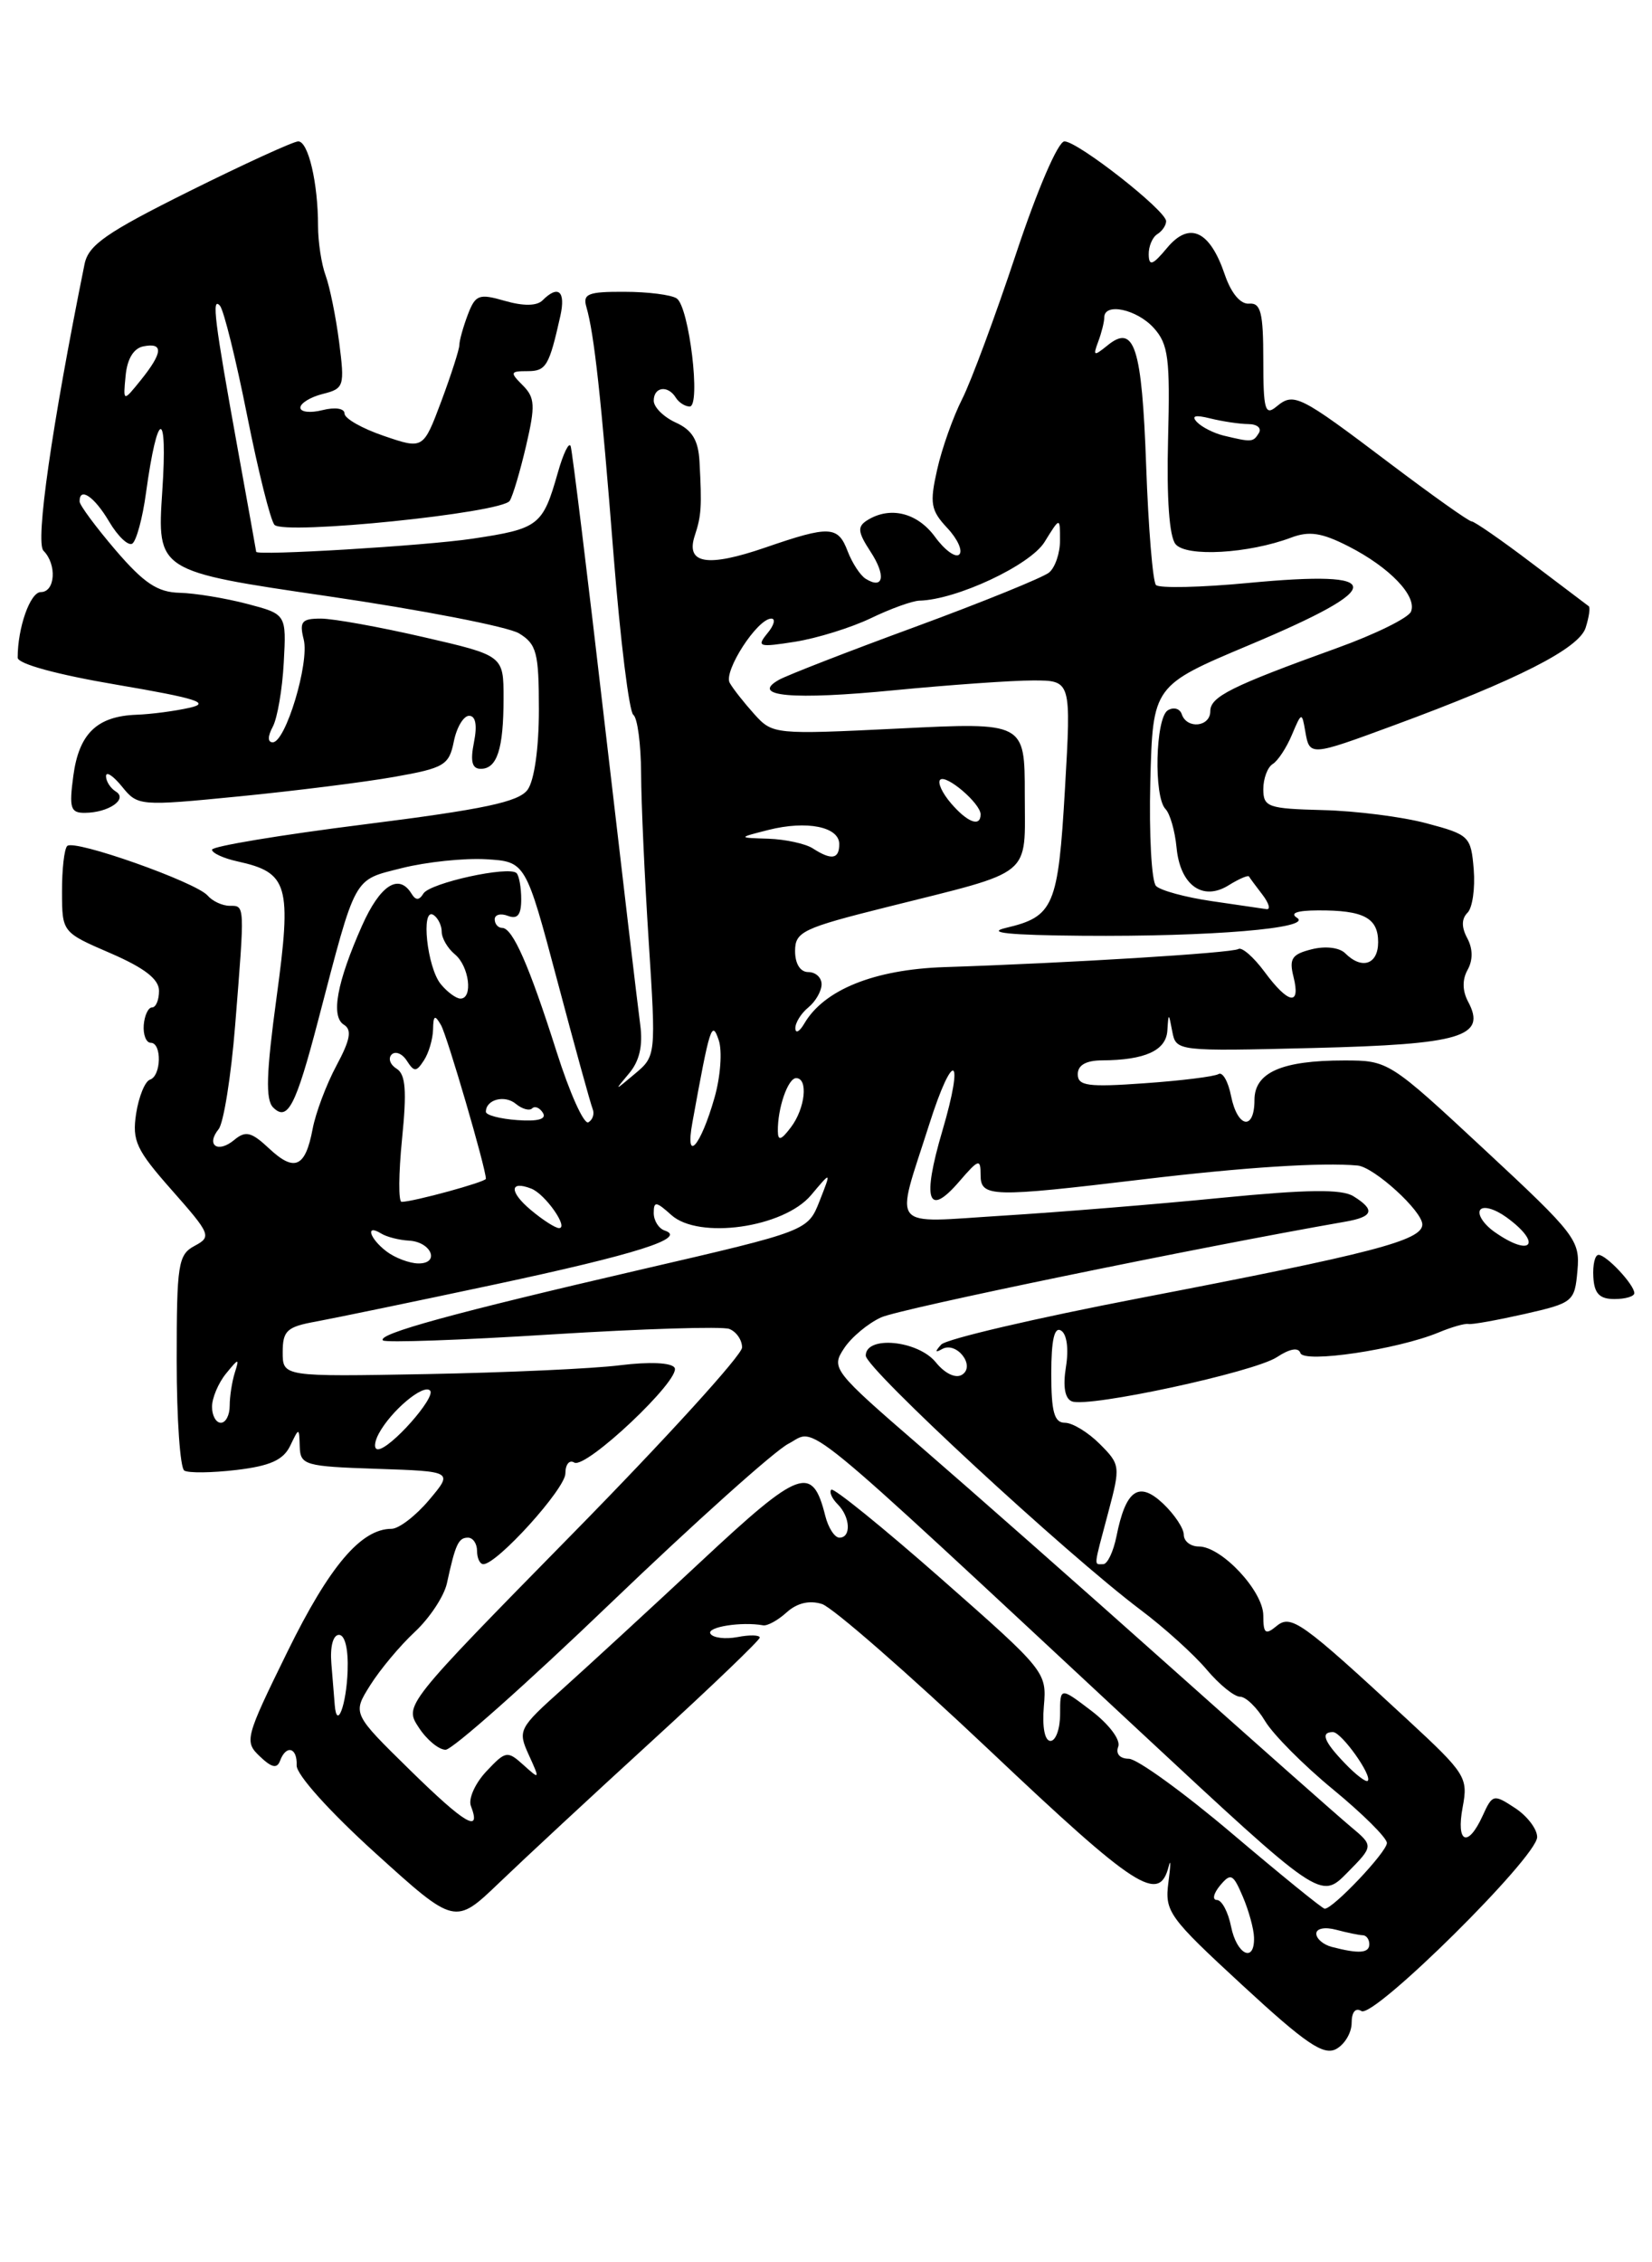 <?xml version="1.0" encoding="UTF-8" standalone="no"?>
<!DOCTYPE svg PUBLIC "-//W3C//DTD SVG 1.1//EN" "http://www.w3.org/Graphics/SVG/1.1/DTD/svg11.dtd" >
<svg xmlns="http://www.w3.org/2000/svg" xmlns:xlink="http://www.w3.org/1999/xlink" version="1.1" viewBox="0 0 187 256">
 <g >
 <path fill="currentColor"
d=" M 153.00 228.91 C 153.00 227.68 153.44 227.15 154.11 227.57 C 155.51 228.43 174.00 210.14 174.00 207.88 C 174.00 206.97 172.87 205.49 171.49 204.59 C 169.07 203.00 168.94 203.03 167.83 205.47 C 166.15 209.15 164.80 208.57 165.57 204.49 C 166.20 201.14 165.91 200.69 159.36 194.63 C 147.26 183.44 146.14 182.64 144.48 184.02 C 143.24 185.04 143.00 184.85 143.00 182.81 C 143.00 180.05 138.28 175.00 135.70 175.00 C 134.76 175.00 134.00 174.40 134.00 173.67 C 134.00 172.95 132.94 171.36 131.65 170.14 C 128.90 167.55 127.43 168.58 126.38 173.85 C 126.03 175.58 125.36 177.00 124.88 177.00 C 123.80 177.00 123.75 177.53 125.45 171.14 C 126.84 165.92 126.82 165.73 124.48 163.39 C 123.17 162.08 121.40 161.00 120.55 161.00 C 119.34 161.00 119.00 159.79 119.00 155.44 C 119.00 151.62 119.35 150.10 120.11 150.57 C 120.77 150.97 120.99 152.66 120.66 154.68 C 120.30 156.91 120.54 158.27 121.34 158.58 C 123.25 159.31 141.92 155.28 144.53 153.58 C 146.00 152.61 146.98 152.44 147.20 153.11 C 147.60 154.29 158.19 152.71 162.85 150.78 C 164.31 150.17 165.82 149.74 166.21 149.82 C 166.60 149.91 169.46 149.39 172.58 148.69 C 178.08 147.44 178.25 147.30 178.56 143.79 C 178.87 140.34 178.38 139.70 168.04 130.09 C 157.28 120.08 157.16 120.00 152.16 120.00 C 145.08 120.00 142.00 121.36 142.00 124.48 C 142.00 127.98 140.08 127.65 139.35 124.02 C 139.03 122.38 138.39 121.26 137.93 121.54 C 137.48 121.82 133.71 122.29 129.56 122.58 C 123.15 123.04 122.00 122.88 122.00 121.56 C 122.00 120.53 122.93 120.00 124.75 119.99 C 129.61 119.96 131.99 118.88 132.14 116.63 C 132.27 114.57 132.29 114.57 132.70 116.74 C 133.13 118.96 133.25 118.97 148.68 118.59 C 165.44 118.18 168.31 117.32 166.18 113.34 C 165.53 112.12 165.51 110.84 166.13 109.74 C 166.74 108.64 166.73 107.36 166.09 106.17 C 165.42 104.92 165.43 103.97 166.12 103.28 C 166.68 102.72 166.99 100.52 166.82 98.38 C 166.51 94.64 166.32 94.45 161.50 93.17 C 158.75 92.43 153.46 91.76 149.75 91.67 C 143.53 91.51 143.01 91.33 143.00 89.31 C 143.00 88.10 143.48 86.82 144.06 86.46 C 144.65 86.10 145.63 84.61 146.24 83.15 C 147.33 80.57 147.37 80.56 147.75 82.75 C 148.24 85.59 148.28 85.58 157.75 82.09 C 171.79 76.92 178.75 73.38 179.49 71.03 C 179.87 69.83 180.03 68.74 179.84 68.60 C 179.65 68.46 176.72 66.25 173.33 63.68 C 169.93 61.10 166.89 59.00 166.58 59.00 C 166.26 59.00 162.07 56.02 157.25 52.38 C 147.05 44.67 146.46 44.38 144.49 46.01 C 143.20 47.08 143.00 46.38 143.00 40.73 C 143.00 35.38 142.72 34.25 141.40 34.36 C 140.42 34.45 139.37 33.19 138.65 31.10 C 136.96 26.09 134.64 25.01 132.11 28.05 C 130.48 30.01 130.06 30.16 130.03 28.81 C 130.01 27.88 130.45 26.84 131.00 26.50 C 131.55 26.16 132.00 25.50 132.00 25.03 C 132.00 23.83 122.01 16.00 120.49 16.00 C 119.77 16.00 117.42 21.46 115.00 28.75 C 112.67 35.76 109.93 43.15 108.91 45.16 C 107.89 47.17 106.61 50.77 106.08 53.15 C 105.22 56.96 105.36 57.75 107.22 59.74 C 108.39 60.98 109.00 62.33 108.59 62.74 C 108.18 63.16 106.94 62.26 105.84 60.75 C 103.83 58.00 100.73 57.25 98.14 58.89 C 97.03 59.60 97.10 60.22 98.53 62.41 C 100.31 65.12 100.03 66.76 98.00 65.50 C 97.38 65.12 96.47 63.72 95.96 62.40 C 94.86 59.49 93.92 59.45 86.63 61.96 C 80.06 64.22 77.60 63.81 78.64 60.63 C 79.39 58.36 79.46 57.36 79.18 52.23 C 79.05 49.81 78.35 48.66 76.50 47.82 C 75.12 47.19 74.00 46.08 74.00 45.34 C 74.00 43.77 75.61 43.55 76.50 45.00 C 76.84 45.55 77.55 46.00 78.07 46.00 C 79.36 46.00 78.01 34.71 76.60 33.77 C 75.99 33.36 73.33 33.02 70.68 33.02 C 66.56 33.00 65.94 33.25 66.38 34.75 C 67.26 37.78 68.05 44.97 69.46 62.89 C 70.22 72.46 71.22 80.56 71.69 80.89 C 72.16 81.23 72.55 84.20 72.57 87.50 C 72.58 90.80 72.97 99.35 73.43 106.50 C 74.26 119.43 74.25 119.51 71.88 121.50 C 69.50 123.50 69.50 123.50 71.22 121.45 C 72.39 120.06 72.79 118.31 72.47 115.95 C 72.21 114.05 70.41 98.78 68.46 82.00 C 66.52 65.22 64.78 51.05 64.60 50.50 C 64.42 49.95 63.76 51.30 63.14 53.50 C 61.43 59.50 61.00 59.83 53.47 60.96 C 48.13 61.76 29.00 62.91 29.00 62.44 C 29.00 62.39 28.07 57.21 26.93 50.92 C 24.27 36.24 23.93 33.51 24.90 34.60 C 25.33 35.10 26.71 40.67 27.97 47.00 C 29.23 53.33 30.62 58.90 31.07 59.39 C 32.15 60.57 56.85 58.05 57.70 56.67 C 58.06 56.10 58.89 53.28 59.56 50.41 C 60.61 45.90 60.56 44.99 59.17 43.60 C 57.70 42.13 57.75 42.00 59.72 42.00 C 61.82 42.00 62.16 41.42 63.43 35.75 C 64.05 32.95 63.20 32.20 61.41 33.99 C 60.77 34.63 59.25 34.65 57.16 34.05 C 54.21 33.20 53.82 33.34 52.95 35.62 C 52.43 37.00 52.00 38.53 52.00 39.03 C 52.00 39.52 51.08 42.38 49.96 45.39 C 47.91 50.85 47.91 50.85 43.46 49.33 C 41.01 48.50 39.00 47.36 39.00 46.80 C 39.00 46.21 37.94 46.05 36.50 46.41 C 35.12 46.76 34.00 46.63 34.00 46.13 C 34.00 45.63 35.14 44.93 36.53 44.58 C 38.95 43.97 39.03 43.72 38.39 38.72 C 38.02 35.85 37.33 32.46 36.86 31.18 C 36.39 29.91 36.00 27.38 36.00 25.56 C 36.00 20.71 34.90 16.00 33.76 16.00 C 33.22 16.00 27.67 18.54 21.43 21.64 C 12.03 26.32 10.01 27.72 9.57 29.89 C 5.85 48.28 3.98 61.38 4.92 62.32 C 6.46 63.86 6.26 67.00 4.62 67.00 C 3.42 67.00 2.00 71.01 2.00 74.42 C 2.00 75.12 6.45 76.34 13.25 77.49 C 22.18 79.01 23.88 79.54 21.50 80.08 C 19.85 80.46 17.12 80.82 15.44 80.88 C 10.97 81.05 8.94 83.02 8.30 87.79 C 7.81 91.45 7.98 92.00 9.62 91.98 C 12.30 91.96 14.51 90.43 13.11 89.57 C 12.50 89.19 12.00 88.41 12.00 87.83 C 12.00 87.25 12.81 87.78 13.81 89.01 C 15.59 91.21 15.77 91.23 27.06 90.12 C 33.35 89.50 41.26 88.51 44.64 87.91 C 50.29 86.91 50.83 86.59 51.37 83.91 C 51.69 82.31 52.47 81.00 53.10 81.00 C 53.84 81.00 54.04 82.06 53.65 84.00 C 53.22 86.16 53.43 87.00 54.42 87.00 C 56.27 87.00 57.00 84.75 57.00 79.01 C 57.00 74.18 57.00 74.18 47.92 72.09 C 42.93 70.94 37.71 70.00 36.32 70.00 C 34.15 70.00 33.87 70.34 34.38 72.37 C 35.04 75.01 32.33 84.00 30.87 84.00 C 30.29 84.00 30.29 83.33 30.88 82.23 C 31.40 81.25 31.96 77.99 32.12 74.98 C 32.42 69.50 32.42 69.50 27.96 68.33 C 25.51 67.69 22.07 67.12 20.33 67.08 C 17.83 67.02 16.29 65.99 13.08 62.25 C 10.85 59.64 9.01 57.16 9.01 56.75 C 8.99 55.05 10.68 56.19 12.35 59.02 C 13.33 60.68 14.51 61.80 14.97 61.52 C 15.43 61.23 16.14 58.64 16.53 55.75 C 17.84 46.24 19.00 46.13 18.37 55.57 C 17.77 64.64 17.77 64.64 37.13 67.47 C 47.79 69.03 57.51 70.92 58.75 71.67 C 60.75 72.89 61.00 73.85 61.00 80.33 C 61.00 84.67 60.48 88.33 59.72 89.37 C 58.71 90.75 54.78 91.58 41.22 93.29 C 31.75 94.48 24.00 95.77 24.00 96.15 C 24.00 96.53 25.30 97.13 26.90 97.48 C 32.63 98.74 33.04 100.13 31.31 112.83 C 30.14 121.43 30.04 124.44 30.92 125.32 C 32.55 126.95 33.48 125.16 36.00 115.52 C 40.37 98.83 39.92 99.65 45.50 98.23 C 48.25 97.54 52.52 97.09 55.00 97.23 C 59.50 97.50 59.50 97.50 63.09 111.00 C 65.06 118.42 66.86 124.95 67.09 125.50 C 67.31 126.05 67.09 126.72 66.60 127.00 C 66.10 127.28 64.48 123.67 63.00 119.00 C 59.89 109.22 58.03 105.00 56.84 105.00 C 56.38 105.00 56.00 104.56 56.00 104.03 C 56.00 103.50 56.67 103.32 57.50 103.64 C 58.58 104.05 59.00 103.53 59.00 101.77 C 59.00 100.43 58.76 99.09 58.47 98.80 C 57.61 97.95 48.68 99.91 47.93 101.11 C 47.44 101.91 47.06 101.91 46.57 101.11 C 45.13 98.79 43.02 100.17 40.98 104.75 C 38.13 111.17 37.42 115.02 38.93 115.96 C 39.86 116.53 39.65 117.67 38.08 120.59 C 36.94 122.72 35.73 125.94 35.39 127.74 C 34.57 132.11 33.34 132.66 30.46 129.96 C 28.45 128.08 27.80 127.92 26.51 129.00 C 24.65 130.54 23.28 129.59 24.75 127.77 C 25.31 127.07 26.16 121.78 26.62 116.00 C 27.72 102.23 27.73 102.50 26.00 102.50 C 25.18 102.50 24.05 101.98 23.50 101.34 C 22.18 99.82 8.39 94.94 7.61 95.73 C 7.27 96.06 7.01 98.40 7.02 100.92 C 7.03 105.50 7.03 105.50 12.52 107.87 C 16.37 109.54 18.00 110.81 18.00 112.12 C 18.00 113.16 17.65 114.00 17.21 114.00 C 16.78 114.00 16.36 114.90 16.27 116.00 C 16.19 117.10 16.55 118.00 17.06 118.00 C 18.34 118.00 18.26 121.75 16.98 122.17 C 16.41 122.36 15.71 124.09 15.41 126.01 C 14.94 129.09 15.41 130.11 19.47 134.70 C 23.85 139.66 23.97 139.95 22.03 140.98 C 20.16 141.98 20.00 143.03 20.00 153.98 C 20.00 160.52 20.39 166.12 20.86 166.41 C 21.33 166.70 23.98 166.67 26.76 166.34 C 30.56 165.89 32.06 165.22 32.84 163.62 C 33.86 161.50 33.86 161.50 33.93 163.71 C 34.00 165.79 34.50 165.94 42.65 166.21 C 51.30 166.50 51.30 166.50 48.56 169.75 C 47.05 171.54 45.14 173.00 44.32 173.00 C 40.87 173.00 37.29 177.22 32.54 186.90 C 27.75 196.66 27.64 197.07 29.41 198.75 C 30.75 200.03 31.36 200.17 31.70 199.25 C 32.39 197.39 33.67 197.74 33.58 199.77 C 33.53 200.80 37.31 205.00 42.50 209.70 C 51.50 217.85 51.50 217.85 56.50 213.06 C 59.25 210.42 67.01 203.21 73.75 197.05 C 80.49 190.89 86.00 185.60 86.00 185.31 C 86.00 185.01 84.86 184.98 83.48 185.25 C 82.09 185.51 80.71 185.34 80.42 184.87 C 79.95 184.11 83.94 183.48 86.38 183.92 C 86.86 184.01 88.06 183.35 89.05 182.45 C 90.23 181.39 91.62 181.06 93.05 181.51 C 94.25 181.90 102.80 189.36 112.05 198.10 C 128.63 213.78 131.22 215.45 132.30 211.17 C 132.53 210.25 132.52 211.07 132.26 213.00 C 131.83 216.32 132.27 216.93 140.65 224.66 C 147.80 231.26 149.82 232.63 151.24 231.87 C 152.21 231.35 153.00 230.02 153.00 228.91 Z  M 185.00 146.33 C 185.00 145.38 181.84 142.00 180.95 142.00 C 180.54 142.00 180.28 143.12 180.36 144.50 C 180.46 146.38 181.06 147.00 182.75 147.00 C 183.99 147.00 185.00 146.70 185.00 146.33 Z  M 139.35 218.00 C 139.02 216.35 138.30 215.00 137.75 215.00 C 137.20 215.00 137.36 214.27 138.10 213.37 C 139.32 211.91 139.58 212.04 140.68 214.62 C 141.36 216.21 141.93 218.29 141.95 219.25 C 142.03 222.18 139.99 221.20 139.35 218.00 Z  M 150.75 220.31 C 149.79 220.06 149.00 219.38 149.00 218.81 C 149.00 218.22 149.97 218.03 151.25 218.37 C 152.49 218.70 153.84 218.98 154.25 218.99 C 154.66 218.99 155.00 219.45 155.00 220.00 C 155.00 221.03 153.82 221.11 150.75 220.31 Z  M 139.50 207.51 C 134.00 202.85 128.73 199.03 127.78 199.02 C 126.76 199.01 126.27 198.46 126.58 197.65 C 126.87 196.89 125.56 195.14 123.55 193.60 C 120.00 190.90 120.00 190.90 120.00 193.95 C 120.00 195.63 119.51 197.00 118.91 197.00 C 118.26 197.00 117.96 195.44 118.16 193.08 C 118.50 189.21 118.36 189.05 106.53 178.64 C 99.95 172.85 94.35 168.32 94.10 168.57 C 93.84 168.83 94.17 169.57 94.82 170.22 C 96.25 171.65 96.38 174.00 95.02 174.00 C 94.48 174.00 93.76 172.89 93.42 171.54 C 91.96 165.71 90.57 166.22 79.42 176.63 C 73.60 182.06 66.52 188.57 63.69 191.11 C 58.70 195.58 58.59 195.80 59.86 198.59 C 61.13 201.38 61.12 201.41 59.26 199.73 C 57.43 198.08 57.24 198.12 55.05 200.45 C 53.78 201.80 53.00 203.55 53.30 204.35 C 54.52 207.52 52.66 206.43 46.42 200.31 C 39.89 193.91 39.89 193.91 41.90 190.71 C 43.01 188.94 45.28 186.22 46.96 184.66 C 48.63 183.10 50.27 180.63 50.59 179.16 C 51.55 174.74 51.89 174.00 52.97 174.00 C 53.54 174.00 54.00 174.68 54.00 175.50 C 54.00 176.32 54.32 177.00 54.71 177.00 C 56.28 177.00 64.00 168.46 64.00 166.73 C 64.00 165.71 64.45 165.16 65.00 165.50 C 66.29 166.30 77.15 156.05 76.36 154.77 C 76.00 154.19 73.52 154.08 70.20 154.49 C 67.15 154.88 57.30 155.32 48.33 155.49 C 32.00 155.79 32.00 155.79 32.00 153.01 C 32.00 150.58 32.48 150.14 35.75 149.55 C 37.81 149.17 46.91 147.29 55.96 145.36 C 72.08 141.92 77.81 140.10 75.25 139.25 C 74.56 139.02 74.00 138.13 74.00 137.26 C 74.00 135.91 74.27 135.94 75.98 137.48 C 79.08 140.29 88.70 138.93 91.81 135.24 C 94.11 132.50 94.11 132.50 92.78 135.89 C 91.44 139.29 91.44 139.29 72.65 143.64 C 51.35 148.57 42.63 150.96 43.35 151.68 C 43.62 151.95 52.23 151.65 62.47 151.00 C 72.72 150.36 81.76 150.08 82.55 150.38 C 83.35 150.69 84.00 151.63 84.00 152.48 C 84.00 153.33 75.39 162.79 64.87 173.50 C 45.75 192.97 45.75 192.97 47.40 195.48 C 48.30 196.87 49.67 198.00 50.44 198.00 C 51.21 198.00 59.61 190.54 69.10 181.43 C 78.60 172.32 87.66 164.19 89.25 163.37 C 92.56 161.66 89.49 159.14 129.00 195.90 C 149.49 214.97 149.49 214.97 152.50 211.92 C 155.50 208.88 155.50 208.88 152.88 206.69 C 151.44 205.49 142.19 197.30 132.33 188.50 C 122.47 179.70 109.81 168.54 104.21 163.70 C 94.30 155.13 94.06 154.83 95.53 152.60 C 96.35 151.34 98.25 149.75 99.75 149.07 C 101.87 148.10 135.68 141.14 152.25 138.25 C 155.45 137.70 155.71 136.92 153.21 135.37 C 151.89 134.54 148.00 134.59 138.21 135.55 C 130.95 136.27 119.85 137.17 113.56 137.56 C 100.45 138.37 101.31 139.41 105.18 127.25 C 107.90 118.68 109.22 119.32 106.67 127.97 C 104.35 135.84 105.02 137.84 108.59 133.69 C 110.78 131.15 111.00 131.08 111.00 132.94 C 111.00 135.49 112.14 135.52 129.51 133.44 C 140.81 132.09 149.64 131.52 153.67 131.89 C 155.54 132.06 161.00 137.04 161.00 138.56 C 161.00 140.37 155.37 141.83 129.04 146.89 C 117.24 149.16 107.12 151.52 106.54 152.15 C 105.81 152.96 105.84 153.11 106.64 152.66 C 108.28 151.74 110.48 154.58 108.89 155.57 C 108.17 156.01 106.96 155.43 105.93 154.16 C 103.91 151.67 98.00 151.10 98.00 153.40 C 98.00 154.86 120.67 175.82 129.12 182.18 C 131.81 184.20 135.17 187.24 136.59 188.93 C 138.01 190.62 139.72 192.00 140.37 192.00 C 141.03 192.00 142.30 193.24 143.20 194.75 C 144.10 196.26 147.56 199.75 150.91 202.50 C 154.25 205.25 156.99 207.97 156.99 208.55 C 157.00 209.56 150.89 216.01 149.95 215.99 C 149.70 215.99 145.00 212.17 139.50 207.51 Z  M 152.24 199.54 C 149.86 197.07 149.45 196.00 150.88 196.00 C 151.85 196.00 155.38 200.96 154.82 201.52 C 154.63 201.71 153.46 200.82 152.24 199.54 Z  M 37.89 192.92 C 37.83 192.14 37.66 190.04 37.51 188.25 C 37.35 186.34 37.70 185.00 38.37 185.00 C 39.05 185.00 39.44 186.61 39.35 189.07 C 39.21 192.97 38.12 195.84 37.89 192.92 Z  M 42.87 162.24 C 44.26 159.65 47.91 156.58 48.68 157.35 C 49.41 158.08 44.16 164.00 42.78 164.00 C 42.31 164.00 42.35 163.21 42.87 162.24 Z  M 24.00 159.19 C 24.00 158.20 24.71 156.51 25.58 155.44 C 27.03 153.66 27.11 153.66 26.58 155.33 C 26.26 156.34 26.00 158.03 26.00 159.08 C 26.00 160.14 25.55 161.00 25.00 161.00 C 24.45 161.00 24.00 160.19 24.00 159.19 Z  M 43.75 141.61 C 41.83 140.15 41.32 138.46 43.14 139.58 C 43.76 139.97 45.19 140.33 46.30 140.39 C 48.85 140.53 49.85 143.01 47.33 142.97 C 46.33 142.95 44.71 142.34 43.75 141.61 Z  M 169.21 139.43 C 167.97 138.57 167.23 137.44 167.54 136.93 C 167.86 136.41 169.19 136.78 170.53 137.75 C 174.63 140.73 173.36 142.34 169.21 139.43 Z  M 60.11 136.94 C 57.64 134.88 57.65 133.54 60.13 134.50 C 61.71 135.10 64.45 139.02 63.26 138.97 C 62.84 138.95 61.42 138.04 60.11 136.94 Z  M 45.51 128.88 C 46.06 123.41 45.92 121.57 44.89 120.93 C 44.16 120.48 43.91 119.76 44.33 119.33 C 44.76 118.91 45.53 119.22 46.05 120.03 C 46.88 121.32 47.12 121.32 47.98 120.00 C 48.53 119.17 48.99 117.60 49.02 116.50 C 49.05 114.88 49.22 114.79 49.92 116.00 C 50.63 117.25 55.00 132.20 55.00 133.39 C 55.00 133.75 46.77 136.00 45.46 136.00 C 45.09 136.00 45.12 132.80 45.51 128.88 Z  M 78.38 127.00 C 80.36 116.09 80.58 115.40 81.36 117.71 C 81.77 118.92 81.56 121.84 80.88 124.21 C 79.30 129.76 77.51 131.76 78.38 127.00 Z  M 88.05 128.00 C 88.01 125.42 89.19 122.00 90.12 122.00 C 91.51 122.00 91.15 125.42 89.53 127.56 C 88.42 129.03 88.06 129.14 88.05 128.00 Z  M 55.00 125.81 C 55.00 124.42 57.12 123.86 58.39 124.91 C 59.10 125.50 59.94 125.73 60.24 125.42 C 60.55 125.12 61.10 125.35 61.46 125.94 C 61.89 126.64 60.89 126.92 58.56 126.75 C 56.61 126.61 55.00 126.19 55.00 125.81 Z  M 90.03 116.37 C 90.01 115.75 90.67 114.68 91.50 114.00 C 92.33 113.32 93.00 112.14 93.00 111.38 C 93.00 110.62 92.33 110.00 91.50 110.00 C 90.59 110.00 90.00 109.07 90.00 107.62 C 90.00 105.44 90.85 105.03 100.37 102.65 C 117.20 98.43 116.00 99.41 116.00 89.89 C 116.00 81.73 116.00 81.73 101.74 82.44 C 87.67 83.13 87.46 83.11 85.39 80.82 C 84.24 79.54 82.98 77.95 82.60 77.27 C 81.87 75.97 85.73 70.00 87.31 70.00 C 87.82 70.00 87.63 70.75 86.87 71.66 C 85.62 73.19 85.88 73.27 90.00 72.62 C 92.47 72.23 96.33 71.03 98.57 69.96 C 100.80 68.88 103.28 67.99 104.07 67.97 C 108.27 67.87 116.62 63.96 118.24 61.33 C 119.99 58.50 119.99 58.50 119.99 61.13 C 120.00 62.57 119.44 64.22 118.75 64.79 C 118.06 65.35 111.28 68.11 103.67 70.91 C 96.06 73.70 89.09 76.41 88.17 76.93 C 84.84 78.80 89.71 79.24 101.30 78.10 C 107.52 77.50 114.55 77.00 116.93 77.00 C 121.26 77.00 121.26 77.00 120.55 89.25 C 119.78 102.58 119.29 103.72 113.86 105.00 C 111.55 105.55 114.24 105.82 122.50 105.89 C 137.04 106.01 148.66 105.04 146.82 103.86 C 145.97 103.33 146.82 103.03 149.17 103.02 C 154.35 102.99 156.00 103.86 156.00 106.61 C 156.00 109.14 154.16 109.76 152.27 107.87 C 151.62 107.22 150.02 107.03 148.48 107.42 C 146.24 107.98 145.90 108.48 146.42 110.54 C 147.26 113.88 145.84 113.63 143.14 109.97 C 141.91 108.31 140.58 107.14 140.18 107.39 C 139.46 107.84 120.96 108.98 106.86 109.44 C 98.96 109.71 93.27 112.00 91.04 115.83 C 90.50 116.75 90.05 116.99 90.03 116.37 Z  M 49.90 111.37 C 48.35 109.51 47.61 102.64 49.06 103.53 C 49.57 103.86 50.00 104.71 50.00 105.44 C 50.00 106.16 50.67 107.32 51.50 108.00 C 53.11 109.34 53.57 113.00 52.12 113.00 C 51.64 113.00 50.64 112.27 49.90 111.37 Z  M 137.15 101.97 C 134.20 101.54 131.37 100.77 130.86 100.26 C 130.35 99.75 130.06 94.43 130.21 88.45 C 130.50 77.58 130.50 77.58 141.44 72.98 C 157.09 66.40 157.08 64.48 141.37 65.96 C 135.94 66.48 131.21 66.58 130.85 66.20 C 130.49 65.81 129.99 59.74 129.74 52.69 C 129.26 39.23 128.41 36.60 125.36 39.09 C 123.82 40.34 123.70 40.30 124.31 38.67 C 124.69 37.66 125.00 36.42 125.00 35.92 C 125.00 34.21 128.68 34.99 130.60 37.11 C 132.26 38.95 132.46 40.56 132.22 49.73 C 132.05 56.41 132.36 60.73 133.07 61.58 C 134.29 63.05 141.32 62.65 146.14 60.84 C 148.20 60.06 149.62 60.28 152.64 61.82 C 157.31 64.20 160.43 67.46 159.72 69.21 C 159.43 69.92 155.66 71.78 151.35 73.33 C 139.35 77.66 137.00 78.84 137.00 80.48 C 137.00 82.26 134.35 82.54 133.77 80.82 C 133.56 80.18 132.85 79.98 132.19 80.38 C 130.79 81.25 130.58 90.17 131.93 91.55 C 132.44 92.07 133.00 94.03 133.18 95.90 C 133.58 100.17 136.14 102.02 139.09 100.17 C 140.25 99.45 141.28 99.01 141.38 99.18 C 141.48 99.36 142.17 100.29 142.91 101.25 C 143.64 102.21 143.85 102.94 143.37 102.88 C 142.89 102.81 140.09 102.40 137.15 101.97 Z  M 92.00 96.00 C 91.17 95.47 88.92 94.98 87.00 94.91 C 83.50 94.80 83.50 94.80 87.00 93.91 C 91.34 92.82 95.00 93.56 95.00 95.52 C 95.00 97.23 94.12 97.37 92.00 96.00 Z  M 107.65 90.90 C 106.66 89.75 106.11 88.56 106.42 88.24 C 107.09 87.58 111.00 90.92 111.00 92.15 C 111.00 93.63 109.51 93.07 107.65 90.90 Z  M 138.50 49.29 C 137.40 49.02 136.05 48.34 135.50 47.77 C 134.81 47.05 135.28 46.92 137.00 47.35 C 138.38 47.69 140.31 47.98 141.31 47.99 C 142.30 47.99 142.84 48.45 142.50 49.00 C 141.85 50.05 141.71 50.06 138.50 49.29 Z  M 14.22 42.51 C 14.40 40.60 15.13 39.40 16.25 39.19 C 18.53 38.75 18.43 39.91 15.95 43.00 C 13.93 45.50 13.93 45.50 14.22 42.51 Z "/>
</g>
</svg>